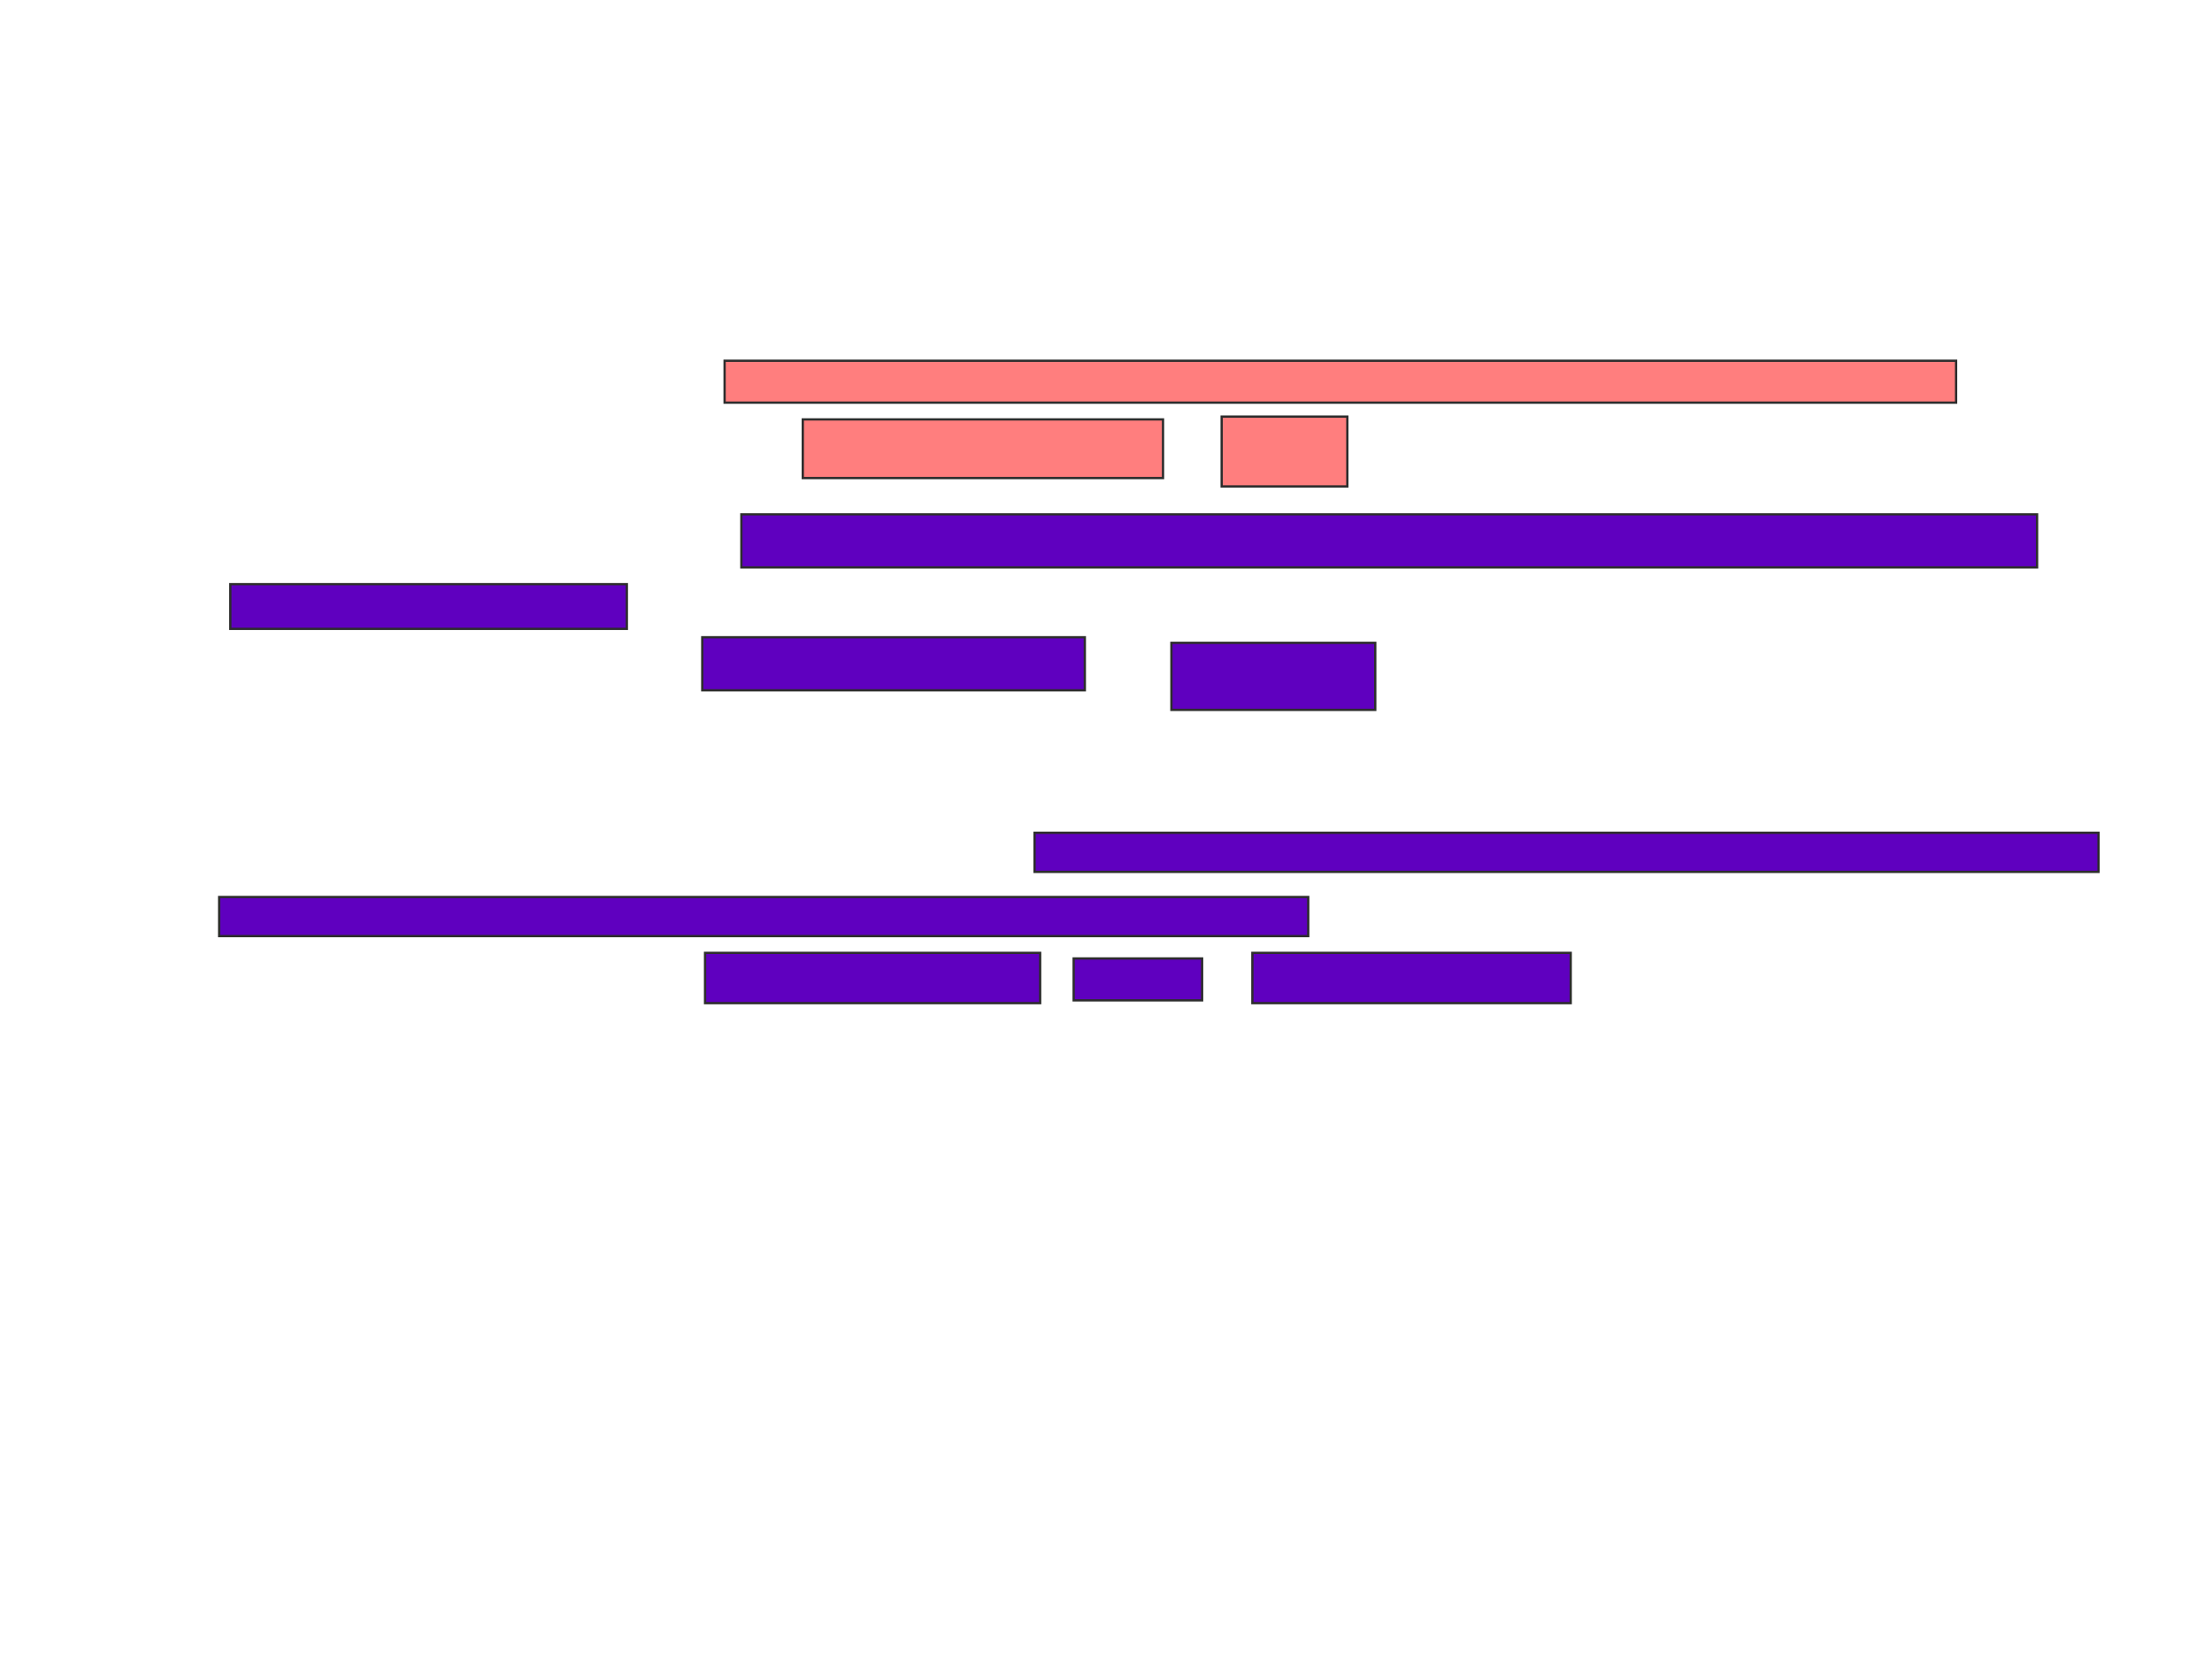 <svg xmlns="http://www.w3.org/2000/svg" width="966" height="722">
 <!-- Created with Image Occlusion Enhanced -->
 <g>
  <title>Labels</title>
 </g>
 <g>
  <title>Masks</title>
  <g id="9ee30f9b3ed645f09f0decc24a7b0b04-ao-1">
   <rect height="17.073" width="464.634" y="363.61" x="451.805" stroke="#2D2D2D" fill="#5f00bf"/>
   <rect height="17.073" width="475.61" y="391.659" x="95.707" stroke="#2D2D2D" fill="#5f00bf"/>
   <rect height="21.951" width="146.341" y="416.049" x="307.902" stroke="#2D2D2D" fill="#5f00bf"/>
   <rect height="18.293" width="56.098" y="418.488" x="468.878" stroke="#2D2D2D" fill="#5f00bf"/>
   <rect height="21.951" width="139.024" y="416.049" x="546.927" stroke="#2D2D2D" fill="#5f00bf"/>
  </g>
  <g id="9ee30f9b3ed645f09f0decc24a7b0b04-ao-2">
   <rect height="23.171" width="565.854" y="224.585" x="323.756" stroke="#2D2D2D" fill="#5f00bf"/>
   <rect height="19.512" width="173.171" y="255.073" x="100.585" stroke="#2D2D2D" fill="#5f00bf"/>
   <rect height="23.171" width="167.073" y="278.244" x="306.683" stroke="#2D2D2D" fill="#5f00bf"/>
   <rect height="29.268" width="89.024" y="280.683" x="511.561" stroke="#2D2D2D" fill="#5f00bf"/>
  </g>
  <g id="9ee30f9b3ed645f09f0decc24a7b0b04-ao-3" class="qshape">
   <rect height="18.293" width="537.805" y="157.512" x="316.439" stroke="#2D2D2D" fill="#FF7E7E" class="qshape"/>
   <rect height="25.61" width="157.317" y="183.122" x="350.585" stroke="#2D2D2D" fill="#FF7E7E" class="qshape"/>
   <rect height="30.488" width="54.878" y="181.902" x="533.512" stroke="#2D2D2D" fill="#FF7E7E" class="qshape"/>
  </g>
 </g>
</svg>